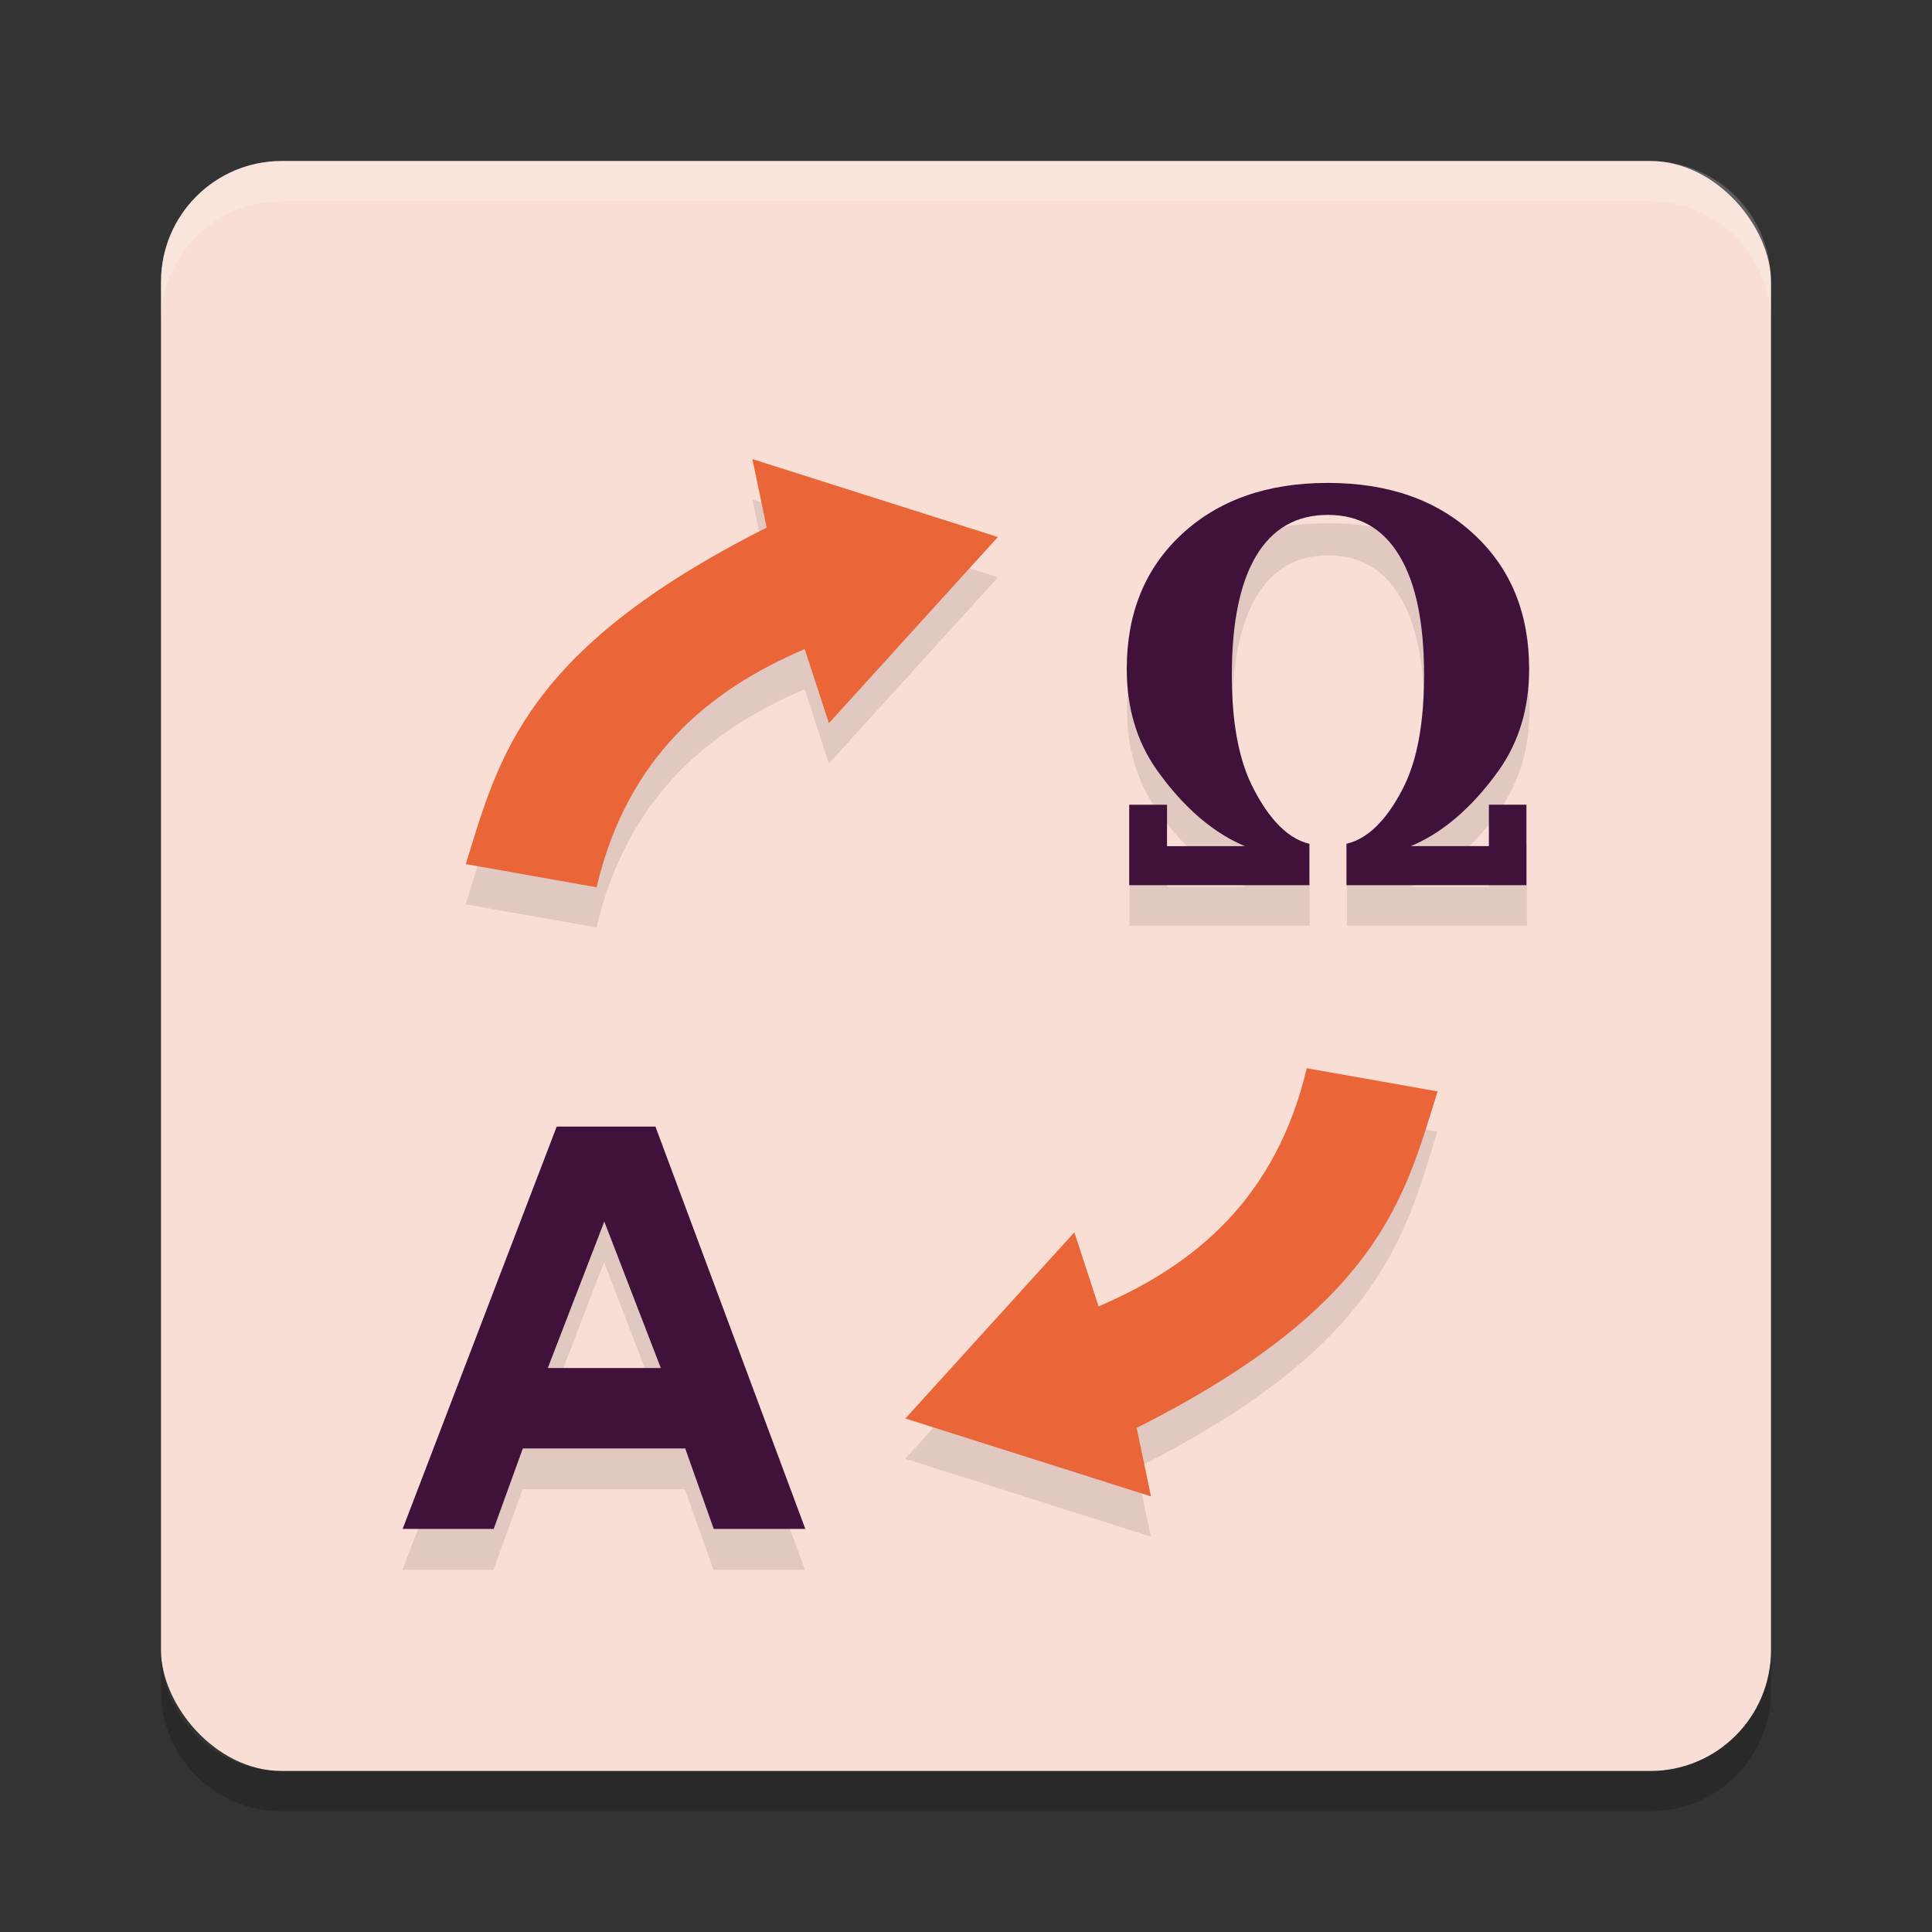 <svg xmlns="http://www.w3.org/2000/svg" width="24" height="24" version="1.1">
 <rect width="100%" height="100%" fill="#333333" stroke="none"/>
 <rect style="fill:#f9ded5" width="20" height="20" x="2" y="2" rx="1.5" ry="1.5"/>
 <path style="opacity:0.1" d="M 9.346,6.203 9.523,7.055 C 6.514,8.571 6.199,9.899 5.785,11.234 l 1.625,0.287 C 7.794,9.9 8.806,9.071 9.996,8.562 l 0.301,0.922 2.1,-2.312 z M 16.498,6.5 C 15.746,6.5 15.141,6.713 14.684,7.139 14.228,7.562 14,8.12 14,8.812 c 0,0.482 0.125,0.901 0.373,1.254 0.248,0.351 0.612,0.747 1.094,0.949 H 14.5 V 10.5 h -0.469 v 1 h 2.238 V 10.984 C 15.956,10.914 15.717,10.591 15.553,10.256 15.388,9.918 15.307,9.463 15.307,8.891 c 0,-0.651 0.099,-1.145 0.301,-1.482 0.203,-0.34 0.5,-0.51 0.891,-0.51 0.39,0 0.687,0.17 0.891,0.51 0.203,0.338 0.305,0.83 0.305,1.477 0,0.583 -0.079,1.042 -0.242,1.375 -0.163,0.333 -0.403,0.654 -0.721,0.725 V 11.5 h 2.236 v -1 H 18.5 v 0.516 H 17.529 C 18.013,10.814 18.379,10.417 18.627,10.066 18.875,9.713 19,9.295 19,8.812 19,8.12 18.772,7.562 18.314,7.139 17.857,6.713 17.251,6.5 16.498,6.5 Z m -0.266,7.27 c -0.384,1.621 -1.396,2.45 -2.586,2.959 l -0.301,-0.92 -2.1,2.312 3.051,0.967 -0.178,-0.85 c 3.01,-1.517 3.324,-2.845 3.738,-4.18 z M 6.912,14.5 5,19.5 h 1.131 l 0.361,-1 h 2.016 l 0.355,1 H 10 l -1.861,-5 z M 7.504,15.68 8.205,17.5 H 6.803 Z"/>
 <path style="opacity:0.2" d="M 2,20.5 V 21 c 0,0.831 0.669,1.5 1.5,1.5 h 17 C 21.331,22.5 22,21.831 22,21 V 20.5 C 22,21.331 21.331,22 20.5,22 H 3.5 C 2.669,22 2,21.331 2,20.5 Z"/>
 <path style="opacity:0.2;fill:#ffffff" d="M 3.5,2 C 2.669,2 2,2.669 2,3.5 V 4 C 2,3.169 2.669,2.5 3.5,2.5 h 17 C 21.331,2.5 22,3.169 22,4 V 3.5 C 22,2.669 21.331,2 20.5,2 Z"/>
 <g style="font-weight:bold;font-size:15.235px;line-height:0%;font-family:FreeSans;text-align:center;text-anchor:middle;fill:#3f113b;enable-background:new" transform="matrix(0.485,0,0,0.45,0.274,2.1)">
  <path style="fill:#3f113b" d="m 16.985,35.318 h -4.159 l -0.746,2.221 H 9.748 l 3.946,-11.106 h 2.529 l 3.839,11.106 h -2.346 z m -0.625,-2.221 -1.447,-4.043 -1.447,4.043 z"/>
 </g>
 <g style="font-weight:bold;font-size:19.297px;line-height:0%;font-family:FreeSans;text-align:center;text-anchor:middle;fill:#3f113b;enable-background:new" transform="matrix(0.41,0,0,0.442,2.967,1.052)">
  <path style="fill:#3f113b" d="m 35.509,21.4 h 2.366 v -1.164 h 1.137 v 2.261 h -5.453 v -1.164 c 0.774,-0.159 1.359,-0.886 1.756,-1.64 0.397,-0.754 0.595,-1.79 0.595,-3.109 0,-1.463 -0.248,-2.576 -0.744,-3.34 -0.496,-0.769 -1.22,-1.153 -2.172,-1.153 -0.952,0 -1.676,0.384 -2.172,1.153 -0.491,0.764 -0.736,1.882 -0.736,3.355 0,1.294 0.201,2.323 0.603,3.087 0.402,0.759 0.984,1.489 1.748,1.648 v 1.164 h -5.46 v -2.261 h 1.145 v 1.164 h 2.359 c -1.175,-0.456 -2.066,-1.353 -2.671,-2.146 -0.605,-0.798 -0.908,-1.743 -0.908,-2.834 0,-1.567 0.555,-2.829 1.666,-3.786 1.116,-0.962 2.591,-1.443 4.426,-1.443 1.835,0 3.31,0.481 4.426,1.443 1.116,0.957 1.674,2.219 1.674,3.786 0,1.091 -0.303,2.036 -0.908,2.834 -0.605,0.793 -1.498,1.69 -2.678,2.146 z"/>
 </g>
 <path style="fill:#ea6639" d="M 9.996,8.063 10.297,8.984 12.396,6.671 9.346,5.703 9.524,6.554 c -3.01,1.517 -3.324,2.845 -3.738,4.18 l 1.625,0.288 C 7.794,9.4 8.807,8.572 9.996,8.063 Z"/>
 <path style="fill:#ea6639" d="m 13.647,16.228 -0.301,-0.92 -2.099,2.313 3.051,0.968 -0.178,-0.851 c 3.01,-1.517 3.324,-2.845 3.738,-4.18 l -1.625,-0.288 c -0.384,1.621 -1.396,2.449 -2.585,2.958 z"/>
</svg>

